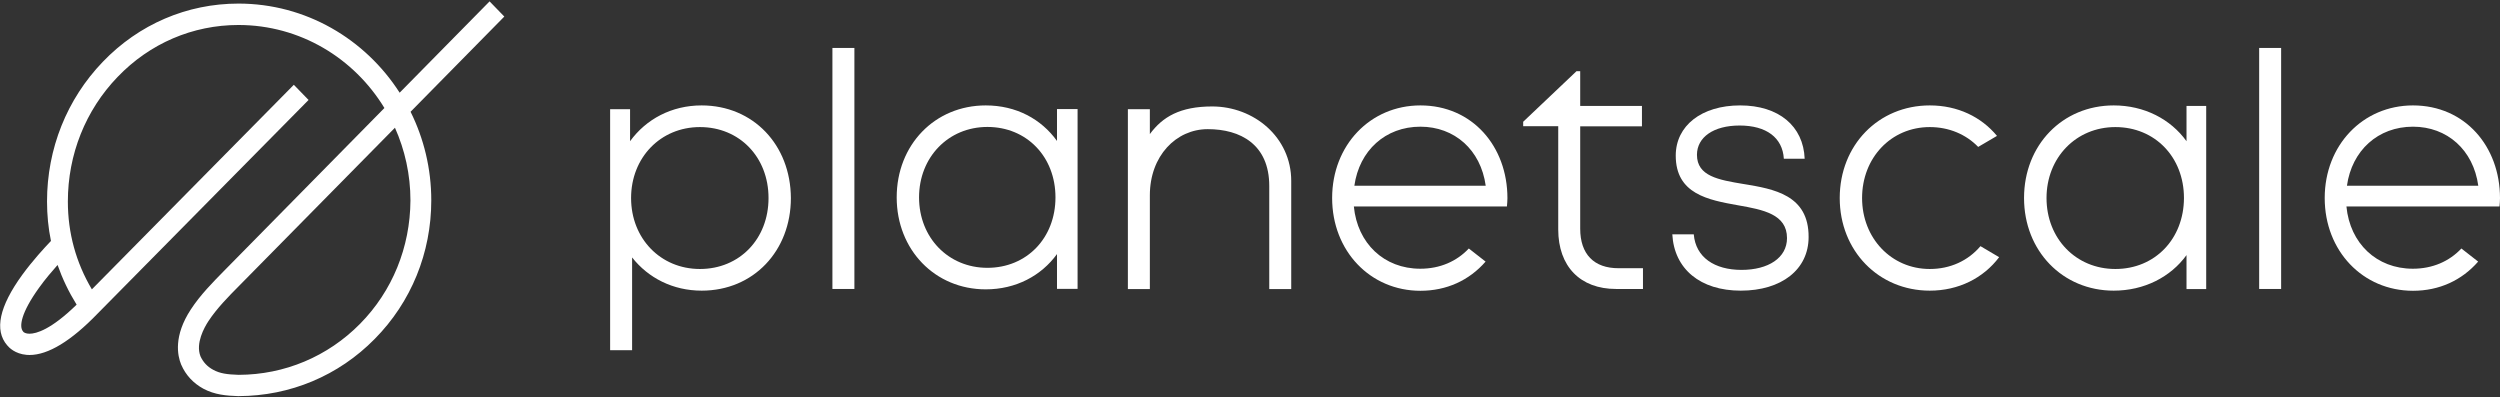 <svg width="1618" height="257" viewBox="0 0 1618 257" fill="none" xmlns="http://www.w3.org/2000/svg">
<rect x="0" y="0" width="1618" height="257" fill="#333333" stroke="none"/>
<path d="M316.857 0.894L258.652 59.998C236.373 25.241 197.899 2.321 154.327 2.321C121.114 2.321 89.874 15.67 66.527 40.017C43.261 64.195 30.436 96.266 30.436 130.351C30.436 139.082 31.258 147.645 32.985 155.956C28.71 160.406 21.229 168.549 14.405 177.868C-0.475 198.353 -3.763 213.716 4.622 223.455C5.855 224.966 9.719 228.996 17.2 229.668C17.858 229.752 18.433 229.752 19.091 229.752C31.094 229.752 45.974 220.768 63.156 202.97L199.707 64.699L190.171 54.876L59.456 187.271C49.18 169.893 43.919 150.835 43.919 130.435C43.919 99.959 55.346 71.331 76.145 49.755C96.944 28.095 124.732 16.174 154.327 16.174C194.199 16.174 229.221 37.666 248.787 69.904L144.873 175.434C138.132 182.318 129.664 190.797 123.498 200.284C112.318 217.326 114.784 230.003 117.25 235.964L117.333 236.132C120.21 242.764 125.143 248.053 131.637 251.579C139.036 255.525 146.517 256.113 154.081 256.365H154.245H154.409C187.787 256.281 219.109 243.184 242.539 219.341C266.133 195.498 279.123 163.596 279.123 129.679C279.123 109.026 274.272 89.549 265.722 72.339L326.394 10.717L316.857 0.894ZM19.091 215.983H19.009C16.707 215.983 15.556 215.144 15.227 214.892L14.899 214.472C12.268 211.45 13.583 202.467 25.257 186.264C29.203 180.723 33.642 175.602 37.26 171.488C40.384 180.387 44.494 188.95 49.591 197.178C32.985 213.381 23.448 215.983 19.091 215.983ZM233.003 209.603C212.121 230.759 184.17 242.512 154.492 242.596C147.011 242.345 142.407 241.757 137.967 239.322C134.186 237.307 131.473 234.369 129.746 230.591C126.458 222.196 132.213 211.953 134.843 207.924C140.269 199.612 148.161 191.637 154.492 185.256L255.61 82.665C262.023 97.021 265.64 112.972 265.64 129.763C265.476 159.986 253.966 188.362 233.003 209.603Z" fill="white"/>
<path d="M454.066 68.223C434.664 68.223 418.14 77.123 407.782 91.395V70.658H394.875V226.644H409.097V166.617C419.538 179.882 435.486 188.109 454.148 188.109C487.69 188.109 511.86 162.335 511.86 128.166C511.695 93.829 487.526 68.223 454.066 68.223ZM452.997 174.089C427.43 174.089 408.439 154.276 408.439 128.166C408.439 101.973 427.512 82.244 452.997 82.244C478.647 82.244 497.391 101.721 497.391 128.166C497.391 154.612 478.647 174.089 452.997 174.089Z" fill="white"/>
<path d="M552.963 31.032H538.741V187.017H552.963V31.032Z" fill="white"/>
<path d="M684.09 91.227C673.896 77.039 657.7 68.223 637.97 68.223C605.086 68.223 580.341 93.661 580.341 127.746C580.341 161.664 605.086 187.269 637.97 187.269C657.536 187.269 673.896 178.454 684.09 164.434V186.934H697.408V70.574H684.09V91.227ZM639.039 173.333C613.718 173.333 594.81 153.772 594.81 127.746C594.81 101.805 613.718 82.16 639.039 82.16C664.524 82.16 683.103 101.469 683.103 127.746C683.103 154.024 664.524 173.333 639.039 173.333Z" fill="white"/>
<path d="M784.551 68.896C763.751 68.896 752.406 75.612 744.185 86.778V70.659H729.963V187.103H744.185V126.404C744.185 100.882 761.203 83.588 781.673 83.588C802.719 83.588 821.463 93.41 821.463 120.36V187.103H835.685V117.085C835.685 88.709 811.433 68.896 784.551 68.896Z" fill="white"/>
<path d="M950.617 160.824C942.807 169.136 931.955 173.921 919.213 173.921C895.783 173.921 878.518 157.55 876.216 133.623H975.28C975.445 131.86 975.609 130.013 975.609 128.25C975.609 94.753 952.919 68.223 919.295 68.223C886.822 68.223 862.158 93.997 862.158 128.166C862.158 162.419 886.822 188.193 919.295 188.193C936.23 188.193 950.864 181.477 961.469 169.303L950.617 160.824ZM876.545 120.191C879.752 97.439 896.605 81.992 919.295 81.992C941.327 81.992 958.345 96.936 961.551 120.191H876.545Z" fill="white"/>
<path d="M1593.01 160.824C1585.2 169.136 1574.35 173.921 1561.6 173.921C1538.17 173.921 1520.91 157.55 1518.61 133.623H1617.67C1617.84 131.86 1618 130.013 1618 128.25C1618 94.753 1595.31 68.223 1561.69 68.223C1529.21 68.223 1504.55 93.997 1504.55 128.166C1504.55 162.419 1529.21 188.193 1561.69 188.193C1578.62 188.193 1593.25 181.477 1603.86 169.303L1593.01 160.824ZM1518.94 120.191C1522.14 97.439 1539 81.992 1561.69 81.992C1583.72 81.992 1600.74 96.936 1603.94 120.191H1518.94Z" fill="white"/>
<path d="M1022.71 148.066V81.742H1062.67V68.562H1022.71V46.062H1020.33L985.802 78.804V81.658H1008.49V148.485C1008.49 172.412 1022.71 187.02 1045.9 187.02H1063.33V173.587H1047.62C1031.59 173.671 1022.71 164.436 1022.71 148.066Z" fill="white"/>
<path d="M1128.44 119.099C1112.32 116.413 1098.27 114.062 1098.27 100.21C1098.27 88.792 1109.03 81.236 1125.89 81.236C1143.15 81.236 1153.67 89.044 1154.5 102.728H1167.98C1167.16 81.572 1151.21 68.223 1126.22 68.223C1101.31 68.223 1084.54 81.32 1084.54 100.713C1084.54 125.564 1105.58 129.426 1124.9 132.868C1141.18 135.722 1156.55 138.66 1156.55 154.108C1156.55 166.869 1144.47 174.677 1127.12 174.677C1109.61 174.677 1097.44 166.533 1096.21 151.673H1082.32C1083.55 174.089 1100.4 188.109 1126.63 188.109C1153.02 188.109 1170.53 174.425 1170.53 153.436C1170.69 126.151 1148 122.29 1128.44 119.099Z" fill="white"/>
<path d="M1415.11 91.395C1404.83 77.123 1387.81 68.223 1368 68.223C1334.87 68.223 1309.96 93.829 1309.96 128.166C1309.96 162.335 1334.87 188.109 1368 188.109C1387.73 188.109 1404.83 179.294 1415.11 165.106V187.102H1427.85V68.559H1415.11V91.395ZM1369.07 174.089C1343.5 174.089 1324.51 154.36 1324.51 128.166C1324.51 102.057 1343.58 82.244 1369.07 82.244C1394.72 82.244 1413.46 101.721 1413.46 128.166C1413.38 154.612 1394.72 174.089 1369.07 174.089Z" fill="white"/>
<path d="M1476.35 31.032H1462.13V187.017H1476.35V31.032Z" fill="white"/>
<path d="M1281.76 159.313C1273.7 168.8 1262.19 174.089 1248.96 174.089C1224.05 174.089 1205.14 154.108 1205.14 128.166C1205.14 102.141 1223.88 82.244 1248.96 82.244C1261.37 82.244 1272.39 86.945 1280.28 95.089L1292.45 87.953C1282.25 75.611 1266.96 68.223 1248.96 68.223C1215.75 68.223 1190.67 93.913 1190.67 128.166C1190.67 162.335 1215.83 188.109 1248.96 188.109C1267.54 188.109 1283.57 180.05 1293.85 166.449L1281.76 159.313Z" fill="white"/>
</svg>
